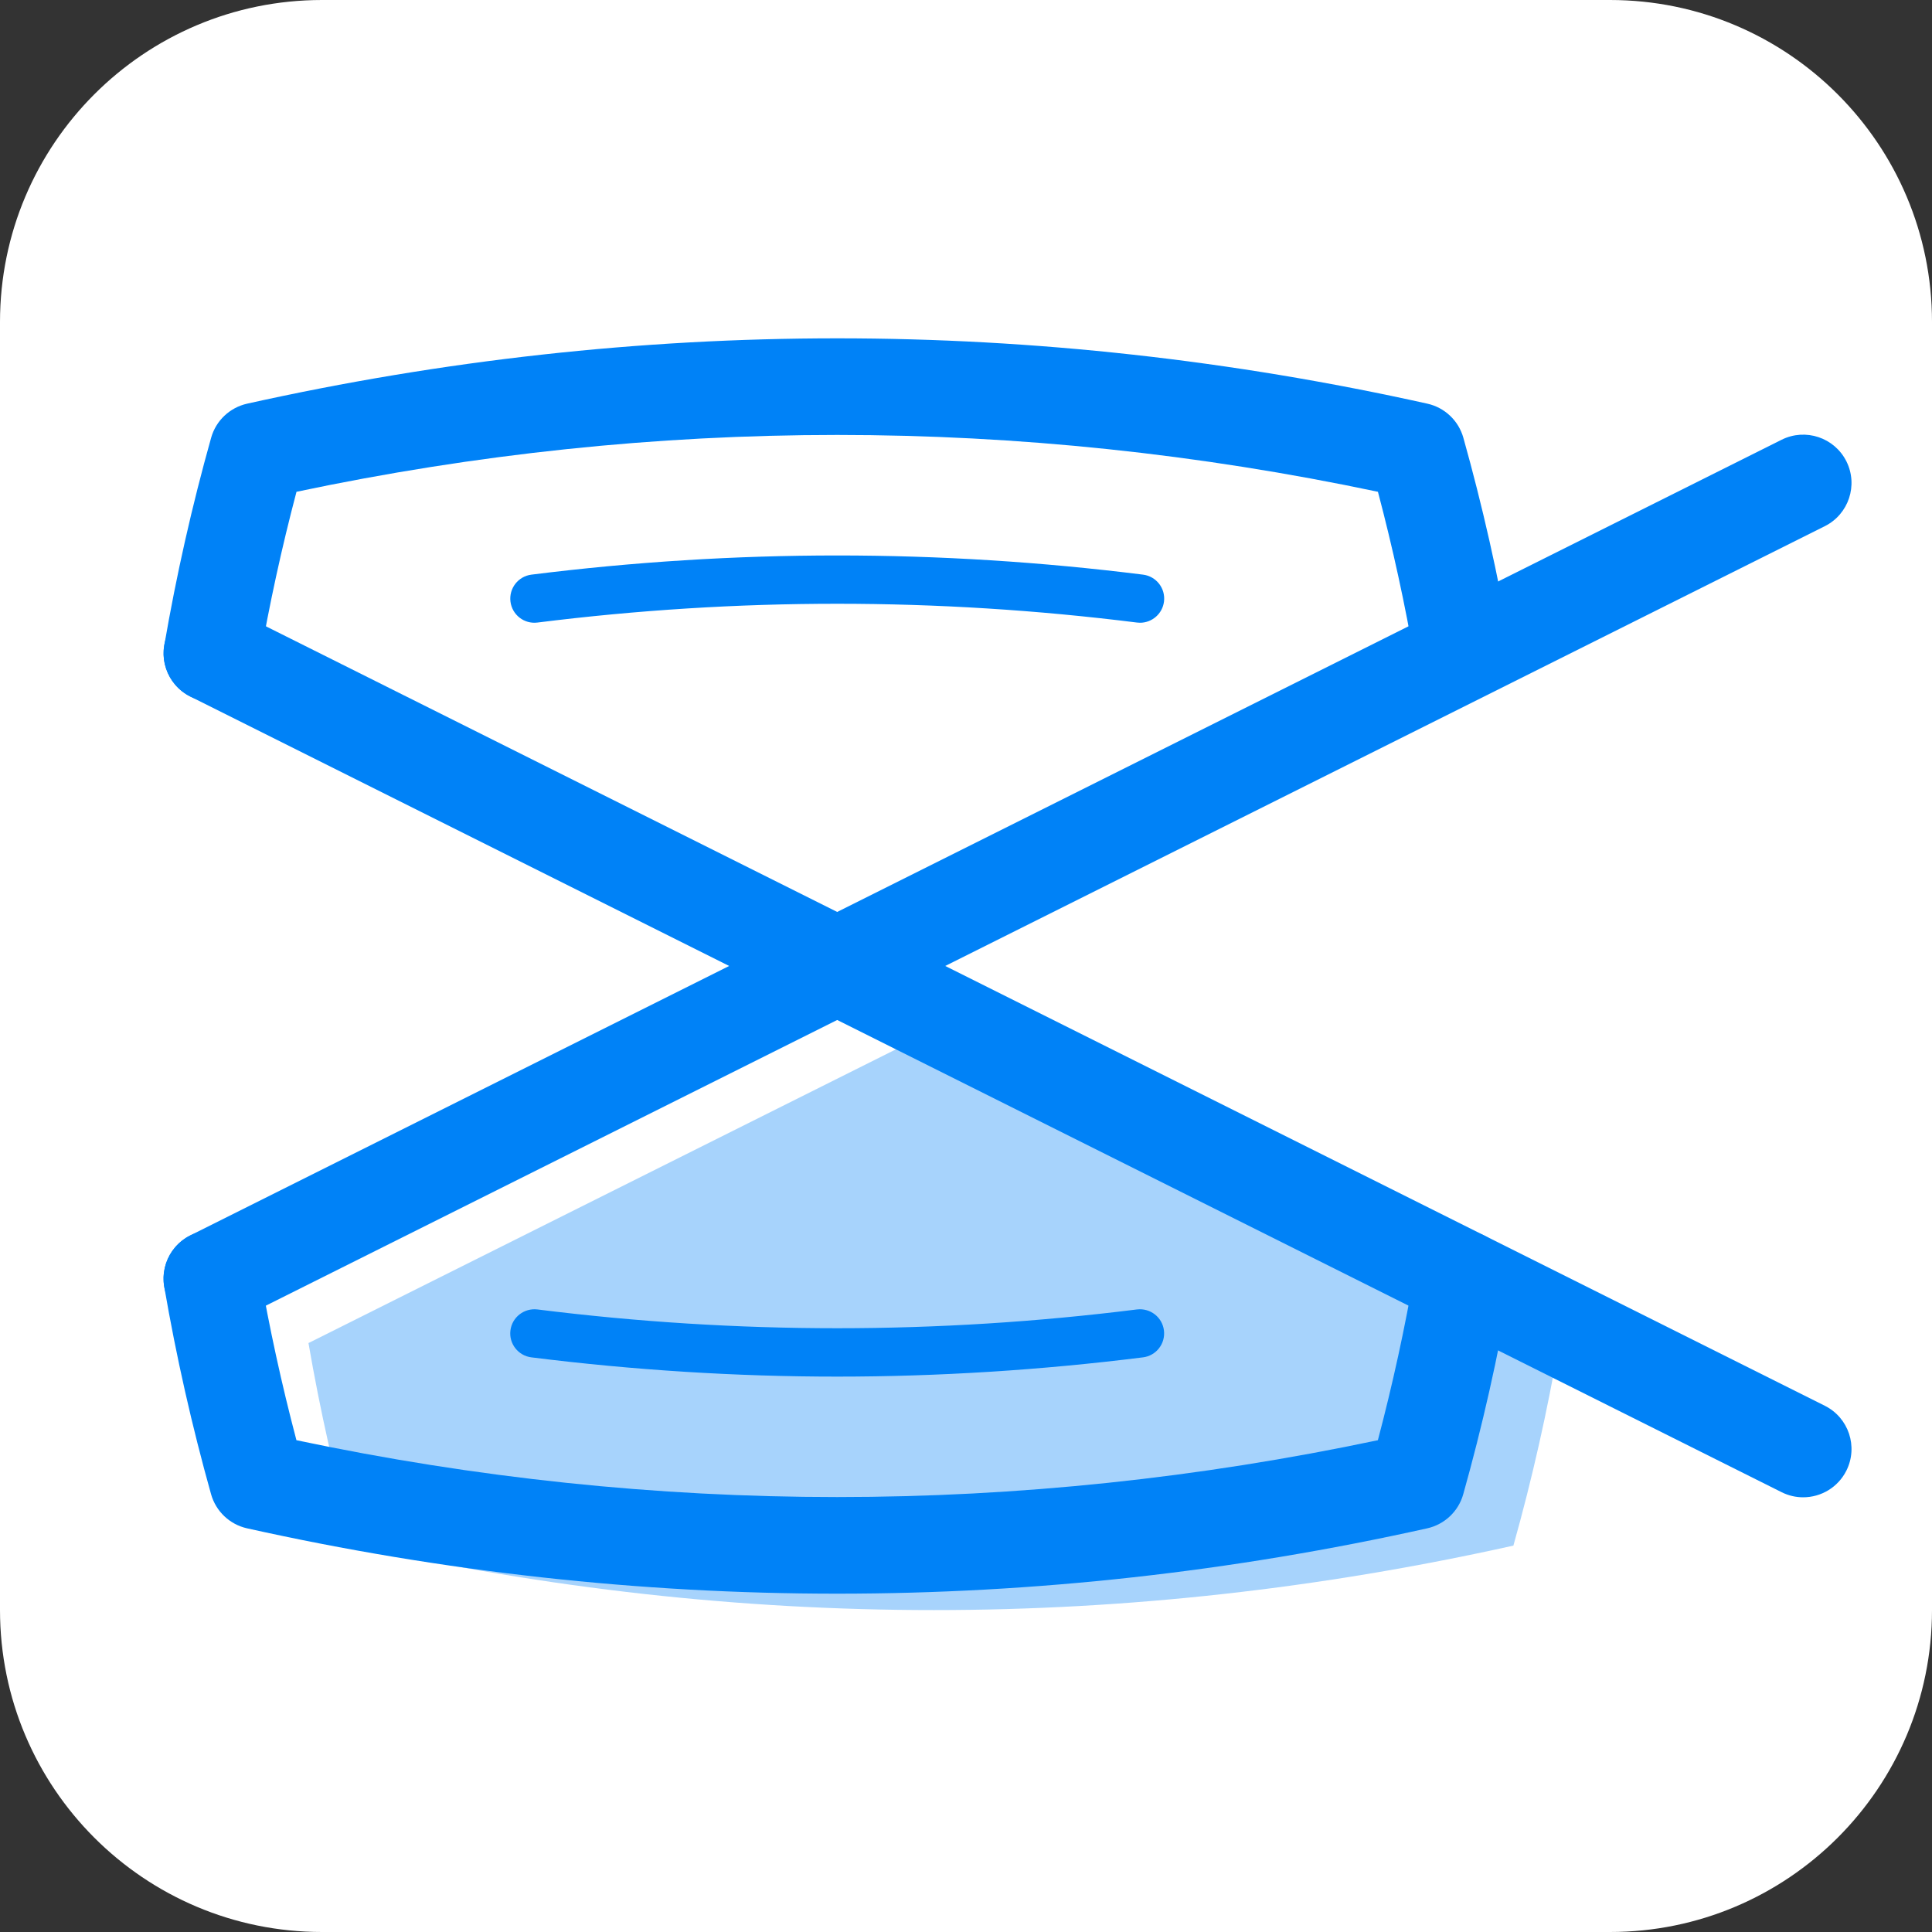 <svg xmlns="http://www.w3.org/2000/svg" enable-background="new 0 0 60 60" viewBox="0 0 60 60" id="capcut"><rect x="0" y="0" width="60" height="60" fill="#333333" stroke="none"/><g><path fill="#FFF" d="M50,60H10C4.477,60,0,55.523,0,50V10C0,4.477,4.477,0,10,0h40c5.523,0,10,4.477,10,10v40
		C60,55.523,55.523,60,50,60z"></path></g><g><path fill="#A7D3FC" d="M48.42,41.71C48.06,43.8,47.59,45.9,47,48c-12,2.67-24,2.67-36,0c-0.59-2.1-1.06-4.2-1.42-6.29L29,32
		L48.42,41.71z"></path><path fill="#0082F7" d="M45.418,21.79c-0.717,0-1.351-0.515-1.476-1.246c-0.305-1.77-0.691-3.539-1.149-5.271
		c-11.148-2.354-22.437-2.354-33.585,0c-0.458,1.732-0.844,3.501-1.149,5.271c-0.14,0.817-0.915,1.369-1.732,1.224
		c-0.816-0.14-1.364-0.916-1.224-1.732c0.373-2.168,0.862-4.335,1.454-6.441c0.149-0.532,0.579-0.938,1.119-1.059
		c12.16-2.705,24.491-2.705,36.651,0c0.54,0.12,0.969,0.527,1.119,1.059c0.591,2.106,1.081,4.273,1.454,6.441
		c0.141,0.816-0.407,1.592-1.224,1.732C45.588,21.783,45.502,21.79,45.418,21.79z"></path><polygon fill="#FFF" points="49.191 21.681 40.532 26.011 40.532 22.734 49.191 18.404"></polygon><path fill="#0082F7" d="M26,49.493c-6.123,0-12.246-0.676-18.326-2.029c-0.54-0.12-0.969-0.527-1.119-1.059
		c-0.591-2.106-1.081-4.273-1.454-6.441c-0.141-0.816,0.407-1.592,1.224-1.732c0.815-0.142,1.592,0.407,1.732,1.224
		c0.305,1.77,0.691,3.539,1.149,5.271c11.148,2.354,22.437,2.354,33.585,0c0.458-1.732,0.844-3.501,1.149-5.271
		c0.14-0.816,0.917-1.364,1.732-1.224c0.816,0.14,1.364,0.916,1.224,1.732c-0.373,2.168-0.862,4.335-1.454,6.441
		c-0.149,0.532-0.579,0.938-1.119,1.059C38.246,48.817,32.123,49.493,26,49.493z"></path><path fill="#0082F7" d="M55.999,46.5c-0.226,0-0.455-0.051-0.67-0.159l-49.42-24.71c-0.741-0.371-1.041-1.271-0.671-2.013
		c0.372-0.74,1.274-1.04,2.013-0.671l49.42,24.71c0.741,0.371,1.041,1.271,0.671,2.013C57.079,46.196,56.549,46.5,55.999,46.5z"></path><path fill="#0082F7" d="M6.581 41.21c-.55 0-1.08-.304-1.343-.83-.37-.741-.07-1.642.671-2.013l49.42-24.71c.741-.37 1.641-.07 2.013.671.37.741.07 1.642-.671 2.013l-49.42 24.71C7.036 41.159 6.807 41.21 6.581 41.21zM35.405 19.34c-.031 0-.062-.002-.094-.006-6.207-.778-12.414-.778-18.621 0-.412.052-.786-.24-.837-.651s.24-.786.651-.837c6.33-.794 12.664-.794 18.994 0 .411.051.703.426.651.837C36.101 19.062 35.777 19.34 35.405 19.34zM26 42.752c-3.137 0-6.332-.201-9.497-.598-.411-.051-.703-.426-.651-.837s.426-.7.837-.651c6.207.778 12.414.778 18.621 0 .413-.049.786.24.837.651.052.411-.24.786-.651.837C32.332 42.551 29.137 42.752 26 42.752z"></path></g></svg>